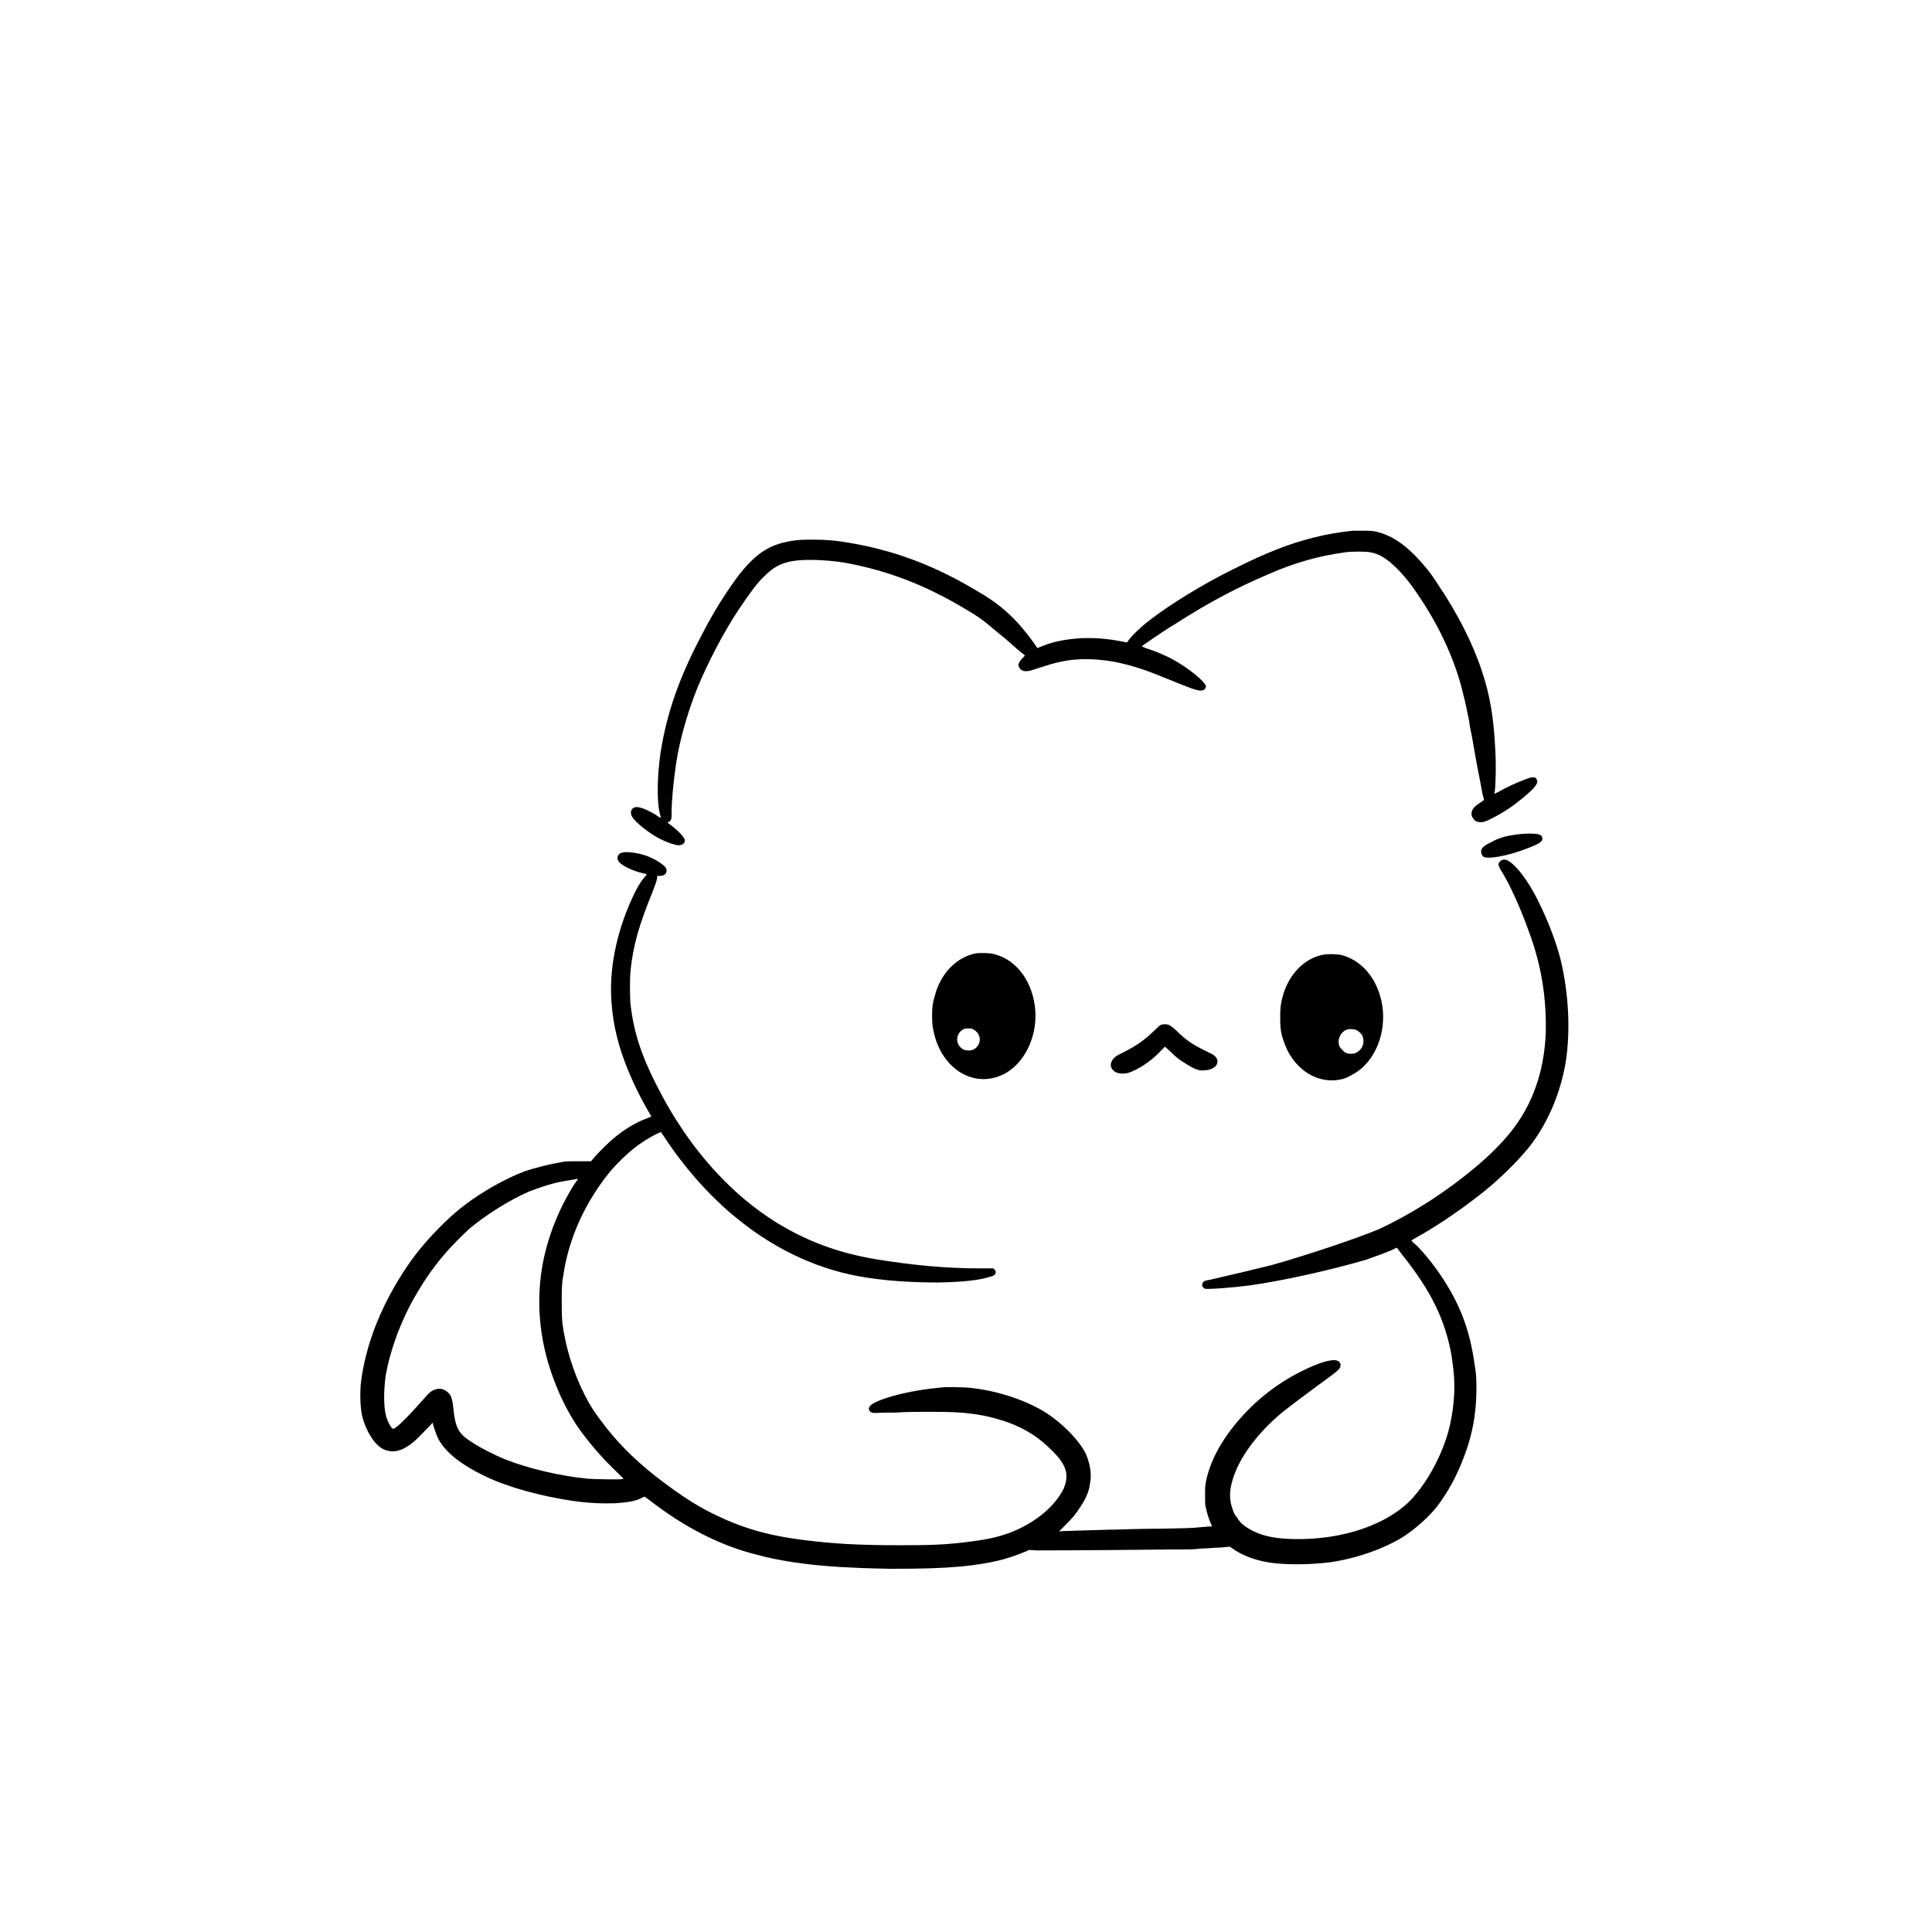 <?xml version="1.0" encoding="UTF-8"?>
<svg xmlns="http://www.w3.org/2000/svg" xmlns:xlink="http://www.w3.org/1999/xlink" width="16px" height="16px" viewBox="0 0 16 16" version="1.1">
<g id="surface1">
<path style=" stroke:none;fill-rule:nonzero;fill:rgb(0%,0%,0%);fill-opacity:1;" d="M 11.203 4.395 C 11.078 4.41 10.996 4.422 10.875 4.453 C 10.672 4.504 10.484 4.578 10.211 4.715 C 9.957 4.84 9.68 5.012 9.52 5.137 C 9.449 5.191 9.375 5.262 9.344 5.305 C 9.34 5.316 9.332 5.32 9.332 5.32 C 9.328 5.32 9.312 5.316 9.289 5.312 C 9.172 5.289 9.066 5.281 8.957 5.285 C 8.828 5.293 8.727 5.312 8.629 5.352 C 8.609 5.359 8.594 5.367 8.59 5.367 C 8.59 5.367 8.582 5.352 8.57 5.336 C 8.531 5.281 8.477 5.211 8.43 5.16 C 8.336 5.059 8.246 4.984 8.105 4.902 C 7.762 4.695 7.441 4.57 7.082 4.504 C 6.938 4.477 6.848 4.469 6.723 4.469 C 6.625 4.469 6.578 4.473 6.512 4.488 C 6.352 4.52 6.234 4.605 6.09 4.801 C 5.992 4.938 5.902 5.082 5.816 5.25 C 5.645 5.57 5.543 5.848 5.488 6.133 C 5.441 6.367 5.434 6.645 5.469 6.754 C 5.473 6.766 5.473 6.773 5.473 6.773 C 5.473 6.773 5.453 6.766 5.434 6.75 C 5.336 6.691 5.273 6.672 5.246 6.691 C 5.223 6.703 5.219 6.734 5.234 6.762 C 5.258 6.809 5.383 6.906 5.469 6.949 C 5.531 6.98 5.594 7 5.621 7 C 5.648 7 5.672 6.984 5.672 6.961 C 5.672 6.938 5.625 6.887 5.559 6.836 C 5.531 6.816 5.527 6.812 5.531 6.809 C 5.543 6.809 5.559 6.793 5.559 6.777 C 5.562 6.773 5.562 6.746 5.562 6.719 C 5.562 6.617 5.586 6.387 5.613 6.242 C 5.648 6.062 5.707 5.867 5.773 5.703 C 5.859 5.492 5.996 5.23 6.121 5.043 C 6.211 4.91 6.273 4.824 6.332 4.77 C 6.438 4.664 6.531 4.633 6.75 4.637 C 6.836 4.641 6.902 4.645 6.996 4.66 C 7.344 4.723 7.664 4.844 8 5.047 C 8.094 5.102 8.133 5.129 8.211 5.195 C 8.293 5.262 8.363 5.32 8.414 5.367 C 8.441 5.391 8.469 5.414 8.477 5.418 L 8.488 5.43 L 8.469 5.449 C 8.449 5.469 8.434 5.492 8.434 5.508 C 8.434 5.52 8.445 5.539 8.457 5.547 C 8.473 5.559 8.496 5.562 8.527 5.555 C 8.535 5.555 8.578 5.539 8.617 5.527 C 8.75 5.484 8.82 5.469 8.922 5.461 C 9.125 5.449 9.332 5.488 9.578 5.586 C 9.867 5.703 9.898 5.715 9.938 5.719 C 9.961 5.719 9.977 5.715 9.984 5.695 C 9.988 5.688 9.988 5.684 9.984 5.676 C 9.98 5.66 9.941 5.621 9.898 5.586 C 9.777 5.488 9.656 5.422 9.5 5.371 C 9.477 5.363 9.457 5.355 9.457 5.352 C 9.457 5.348 9.664 5.207 9.738 5.164 C 10.012 4.988 10.25 4.863 10.508 4.754 C 10.719 4.66 10.93 4.602 11.141 4.574 C 11.195 4.566 11.316 4.566 11.348 4.574 C 11.379 4.578 11.422 4.594 11.445 4.609 C 11.535 4.66 11.645 4.777 11.738 4.918 C 11.926 5.191 12.059 5.488 12.121 5.762 C 12.133 5.805 12.156 5.918 12.168 5.977 C 12.168 5.996 12.18 6.055 12.191 6.105 C 12.199 6.156 12.219 6.266 12.234 6.348 C 12.27 6.527 12.273 6.559 12.281 6.59 C 12.285 6.602 12.289 6.617 12.289 6.621 C 12.293 6.625 12.285 6.629 12.262 6.645 C 12.199 6.684 12.18 6.715 12.188 6.754 C 12.195 6.777 12.215 6.801 12.234 6.805 C 12.277 6.816 12.301 6.809 12.414 6.746 C 12.473 6.711 12.5 6.695 12.551 6.656 C 12.637 6.59 12.699 6.535 12.715 6.508 C 12.734 6.484 12.734 6.469 12.727 6.457 C 12.719 6.43 12.691 6.43 12.625 6.457 C 12.562 6.48 12.461 6.527 12.402 6.562 C 12.387 6.57 12.375 6.574 12.375 6.574 C 12.375 6.574 12.375 6.566 12.379 6.555 C 12.387 6.492 12.391 6.328 12.383 6.207 C 12.371 5.949 12.34 5.758 12.273 5.559 C 12.199 5.332 12.07 5.078 11.906 4.836 C 11.844 4.738 11.797 4.684 11.727 4.609 C 11.613 4.492 11.512 4.43 11.395 4.402 C 11.371 4.398 11.352 4.395 11.289 4.395 C 11.25 4.395 11.207 4.395 11.203 4.395 Z M 11.203 4.395 "/>
<path style=" stroke:none;fill-rule:nonzero;fill:rgb(0%,0%,0%);fill-opacity:1;" d="M 12.605 6.906 C 12.488 6.918 12.422 6.934 12.352 6.973 C 12.285 7.004 12.262 7.027 12.266 7.059 C 12.27 7.078 12.277 7.094 12.293 7.098 C 12.309 7.105 12.352 7.105 12.414 7.094 C 12.5 7.078 12.574 7.055 12.664 7.02 C 12.723 6.996 12.75 6.984 12.762 6.969 C 12.773 6.961 12.773 6.953 12.773 6.945 C 12.773 6.926 12.762 6.914 12.742 6.91 C 12.719 6.902 12.656 6.902 12.605 6.906 Z M 12.605 6.906 "/>
<path style=" stroke:none;fill-rule:nonzero;fill:rgb(0%,0%,0%);fill-opacity:1;" d="M 5.148 7.062 C 5.109 7.074 5.102 7.117 5.133 7.145 C 5.16 7.172 5.238 7.211 5.316 7.23 C 5.336 7.234 5.355 7.238 5.355 7.242 C 5.355 7.242 5.352 7.25 5.34 7.262 C 5.316 7.289 5.289 7.328 5.262 7.383 C 5.121 7.664 5.047 7.984 5.062 8.262 C 5.074 8.523 5.145 8.766 5.289 9.055 C 5.312 9.102 5.379 9.223 5.395 9.246 C 5.395 9.246 5.383 9.25 5.367 9.258 C 5.281 9.289 5.188 9.34 5.098 9.414 C 5.051 9.449 4.949 9.551 4.914 9.594 L 4.895 9.617 L 4.793 9.617 C 4.703 9.617 4.684 9.617 4.645 9.625 C 4.551 9.641 4.43 9.672 4.348 9.699 C 4.191 9.758 3.996 9.867 3.852 9.977 C 3.738 10.062 3.602 10.195 3.488 10.332 C 3.336 10.516 3.199 10.754 3.113 10.973 C 3.051 11.129 3.004 11.309 2.988 11.461 C 2.98 11.543 2.984 11.664 3 11.73 C 3.031 11.852 3.102 11.965 3.172 12 C 3.254 12.039 3.332 12.02 3.434 11.934 C 3.457 11.914 3.539 11.828 3.57 11.797 L 3.582 11.781 L 3.59 11.809 C 3.602 11.848 3.617 11.891 3.633 11.922 C 3.691 12.027 3.816 12.129 4.02 12.227 C 4.207 12.316 4.477 12.391 4.746 12.43 C 4.875 12.449 4.996 12.453 5.105 12.449 C 5.207 12.441 5.27 12.43 5.32 12.402 L 5.34 12.395 L 5.387 12.43 C 5.664 12.645 5.965 12.801 6.266 12.875 C 6.449 12.926 6.691 12.961 6.953 12.977 C 7.082 12.984 7.16 12.988 7.375 12.992 C 7.641 12.992 7.785 12.988 7.961 12.973 C 8.199 12.949 8.34 12.914 8.496 12.848 L 8.523 12.836 L 8.59 12.84 C 8.648 12.84 8.93 12.84 9.711 12.832 C 9.84 12.832 9.891 12.832 9.953 12.824 C 9.996 12.824 10.066 12.816 10.109 12.816 L 10.184 12.809 L 10.207 12.824 C 10.277 12.875 10.375 12.914 10.477 12.934 C 10.609 12.961 10.832 12.961 11.016 12.938 C 11.238 12.906 11.465 12.824 11.621 12.727 C 11.723 12.66 11.824 12.57 11.895 12.484 C 11.988 12.363 12.066 12.223 12.125 12.062 C 12.191 11.891 12.223 11.723 12.227 11.531 C 12.227 11.426 12.227 11.379 12.211 11.293 C 12.172 11.016 12.094 10.809 11.945 10.582 C 11.879 10.48 11.77 10.344 11.703 10.289 L 11.688 10.273 L 11.727 10.25 C 11.926 10.141 12.176 9.965 12.352 9.816 C 12.477 9.707 12.605 9.578 12.684 9.473 C 12.824 9.285 12.922 9.051 12.965 8.805 C 13.008 8.543 12.992 8.223 12.922 7.938 C 12.883 7.789 12.816 7.617 12.742 7.469 C 12.656 7.289 12.539 7.141 12.473 7.121 C 12.449 7.113 12.426 7.125 12.414 7.145 C 12.406 7.16 12.41 7.172 12.43 7.207 C 12.5 7.316 12.594 7.523 12.66 7.711 C 12.766 7.992 12.809 8.27 12.801 8.562 C 12.789 8.832 12.715 9.082 12.574 9.289 C 12.441 9.488 12.203 9.703 11.871 9.926 C 11.711 10.031 11.547 10.121 11.418 10.18 C 11.242 10.254 10.836 10.391 10.531 10.477 C 10.391 10.512 10.211 10.555 10.023 10.598 C 10.004 10.602 9.98 10.605 9.977 10.609 C 9.949 10.621 9.949 10.66 9.977 10.672 C 9.996 10.68 10.203 10.664 10.352 10.645 C 10.633 10.605 11.012 10.52 11.309 10.434 C 11.387 10.406 11.512 10.363 11.551 10.34 C 11.566 10.332 11.57 10.332 11.57 10.336 C 11.574 10.34 11.59 10.363 11.609 10.387 C 11.855 10.695 11.965 10.926 12.02 11.219 C 12.031 11.305 12.039 11.344 12.043 11.422 C 12.051 11.574 12.027 11.762 11.977 11.914 C 11.914 12.102 11.812 12.281 11.695 12.41 C 11.496 12.625 11.121 12.754 10.715 12.746 C 10.559 12.742 10.469 12.723 10.379 12.68 C 10.316 12.648 10.273 12.617 10.246 12.57 C 10.223 12.543 10.219 12.531 10.207 12.496 C 10.18 12.422 10.18 12.348 10.207 12.258 C 10.262 12.07 10.414 11.867 10.621 11.695 C 10.684 11.645 10.824 11.539 10.996 11.414 C 11.09 11.344 11.102 11.332 11.102 11.305 C 11.102 11.289 11.094 11.277 11.078 11.27 C 11.039 11.25 10.926 11.281 10.773 11.359 C 10.57 11.461 10.391 11.602 10.238 11.785 C 10.105 11.945 10.02 12.109 9.988 12.266 C 9.98 12.309 9.98 12.316 9.98 12.387 C 9.98 12.449 9.98 12.465 9.988 12.492 C 9.996 12.531 10.012 12.582 10.027 12.617 L 10.039 12.641 L 10.027 12.641 C 10.023 12.641 9.98 12.645 9.938 12.648 C 9.867 12.656 9.812 12.656 9.621 12.66 C 9.492 12.66 9.371 12.664 9.355 12.664 C 9.336 12.664 9.262 12.668 9.188 12.668 C 8.938 12.676 8.812 12.68 8.793 12.68 L 8.77 12.684 L 8.824 12.629 C 8.883 12.57 8.91 12.539 8.941 12.488 C 8.988 12.422 9.02 12.352 9.027 12.285 C 9.043 12.207 9.027 12.121 8.992 12.039 C 8.934 11.922 8.785 11.773 8.637 11.684 C 8.469 11.586 8.238 11.512 8.02 11.492 C 7.957 11.488 7.836 11.484 7.781 11.492 C 7.57 11.512 7.363 11.559 7.25 11.613 C 7.203 11.637 7.188 11.656 7.199 11.68 C 7.203 11.688 7.211 11.695 7.215 11.695 C 7.227 11.703 7.234 11.703 7.32 11.699 C 7.367 11.699 7.441 11.699 7.477 11.695 C 7.566 11.691 7.805 11.691 7.895 11.695 C 8.074 11.703 8.207 11.73 8.352 11.781 C 8.5 11.836 8.605 11.906 8.707 12.008 C 8.797 12.094 8.832 12.16 8.832 12.227 C 8.832 12.262 8.824 12.289 8.809 12.328 C 8.734 12.48 8.566 12.617 8.359 12.695 C 8.254 12.734 8.148 12.754 7.988 12.773 C 7.816 12.793 7.703 12.797 7.457 12.797 C 7.109 12.797 6.906 12.785 6.656 12.754 C 6.348 12.715 6.141 12.652 5.902 12.535 C 5.738 12.453 5.602 12.359 5.426 12.223 C 5.238 12.074 5.098 11.93 4.98 11.77 C 4.949 11.73 4.898 11.656 4.879 11.621 C 4.777 11.441 4.703 11.23 4.668 11.027 C 4.652 10.934 4.652 10.895 4.652 10.781 C 4.652 10.664 4.652 10.633 4.668 10.543 C 4.715 10.242 4.852 9.945 5.062 9.691 C 5.102 9.645 5.188 9.559 5.234 9.523 C 5.289 9.477 5.359 9.43 5.445 9.387 L 5.473 9.375 L 5.5 9.414 C 5.668 9.672 5.891 9.922 6.113 10.098 C 6.434 10.359 6.805 10.527 7.188 10.582 C 7.363 10.609 7.559 10.621 7.77 10.621 C 7.965 10.617 8.09 10.605 8.184 10.578 C 8.234 10.566 8.246 10.555 8.246 10.535 C 8.246 10.527 8.242 10.52 8.234 10.512 L 8.227 10.504 L 8.098 10.504 C 7.832 10.504 7.555 10.477 7.262 10.43 C 6.934 10.375 6.676 10.277 6.418 10.117 C 6.242 10.004 6.09 9.879 5.934 9.711 C 5.742 9.504 5.578 9.266 5.438 8.988 C 5.312 8.742 5.25 8.551 5.223 8.328 C 5.215 8.262 5.215 8.094 5.223 8.027 C 5.246 7.82 5.293 7.66 5.402 7.391 C 5.438 7.297 5.445 7.277 5.441 7.262 C 5.441 7.254 5.441 7.254 5.457 7.254 C 5.496 7.254 5.516 7.242 5.52 7.215 C 5.52 7.199 5.52 7.195 5.512 7.184 C 5.488 7.152 5.398 7.098 5.324 7.078 C 5.258 7.059 5.176 7.051 5.148 7.062 Z M 4.785 9.766 C 4.785 9.766 4.773 9.785 4.758 9.805 C 4.621 10.02 4.527 10.266 4.488 10.504 C 4.438 10.812 4.473 11.137 4.594 11.445 C 4.648 11.586 4.707 11.699 4.781 11.812 C 4.875 11.945 4.984 12.074 5.121 12.203 L 5.164 12.246 L 5.148 12.25 C 5.113 12.254 4.926 12.25 4.867 12.246 C 4.633 12.223 4.371 12.16 4.184 12.086 C 4.09 12.047 3.973 11.988 3.91 11.945 C 3.797 11.875 3.77 11.824 3.754 11.66 C 3.746 11.578 3.734 11.547 3.699 11.523 C 3.656 11.488 3.598 11.496 3.551 11.539 C 3.547 11.543 3.512 11.582 3.477 11.621 C 3.363 11.75 3.27 11.84 3.254 11.832 C 3.238 11.828 3.211 11.773 3.199 11.734 C 3.176 11.652 3.176 11.52 3.195 11.387 C 3.227 11.207 3.297 11.004 3.391 10.82 C 3.48 10.652 3.578 10.504 3.695 10.371 C 3.738 10.32 3.844 10.215 3.887 10.176 C 4.023 10.062 4.219 9.938 4.383 9.867 C 4.445 9.844 4.52 9.816 4.598 9.797 C 4.648 9.785 4.676 9.781 4.766 9.766 C 4.777 9.762 4.785 9.762 4.785 9.766 Z M 4.785 9.766 "/>
<path style=" stroke:none;fill-rule:nonzero;fill:rgb(0%,0%,0%);fill-opacity:1;" d="M 8.082 7.895 C 7.922 7.926 7.789 8.062 7.742 8.246 C 7.723 8.309 7.719 8.34 7.719 8.414 C 7.719 8.492 7.727 8.531 7.746 8.598 C 7.82 8.844 8.035 8.984 8.246 8.922 C 8.262 8.918 8.289 8.906 8.309 8.898 C 8.48 8.812 8.59 8.594 8.574 8.367 C 8.555 8.133 8.422 7.949 8.234 7.902 C 8.203 7.891 8.113 7.891 8.082 7.895 Z M 8.051 8.52 C 8.07 8.527 8.098 8.551 8.105 8.57 C 8.117 8.59 8.117 8.625 8.105 8.648 C 8.086 8.684 8.055 8.703 8.012 8.699 C 7.988 8.699 7.973 8.691 7.953 8.672 C 7.906 8.625 7.926 8.543 7.988 8.52 C 8.008 8.516 8.035 8.516 8.051 8.52 Z M 8.051 8.52 "/>
<path style=" stroke:none;fill-rule:nonzero;fill:rgb(0%,0%,0%);fill-opacity:1;" d="M 10.961 7.906 C 10.801 7.934 10.668 8.074 10.621 8.258 C 10.605 8.32 10.602 8.352 10.602 8.426 C 10.602 8.5 10.605 8.543 10.625 8.605 C 10.699 8.852 10.914 8.992 11.125 8.934 C 11.141 8.93 11.168 8.918 11.188 8.906 C 11.363 8.82 11.469 8.605 11.453 8.375 C 11.434 8.145 11.301 7.961 11.113 7.91 C 11.082 7.902 10.996 7.898 10.961 7.906 Z M 11.234 8.531 C 11.25 8.539 11.273 8.559 11.281 8.574 C 11.301 8.617 11.293 8.668 11.258 8.699 C 11.238 8.719 11.219 8.727 11.188 8.727 C 11.156 8.727 11.137 8.719 11.117 8.695 C 11.094 8.676 11.086 8.656 11.086 8.625 C 11.086 8.602 11.09 8.598 11.098 8.578 C 11.109 8.555 11.125 8.539 11.152 8.527 C 11.172 8.52 11.211 8.52 11.234 8.531 Z M 11.234 8.531 "/>
<path style=" stroke:none;fill-rule:nonzero;fill:rgb(0%,0%,0%);fill-opacity:1;" d="M 9.613 8.488 C 9.605 8.492 9.582 8.512 9.559 8.535 C 9.48 8.613 9.41 8.66 9.312 8.711 C 9.258 8.738 9.246 8.742 9.23 8.758 C 9.199 8.789 9.191 8.82 9.207 8.848 C 9.223 8.875 9.25 8.891 9.297 8.891 C 9.332 8.891 9.359 8.883 9.414 8.855 C 9.48 8.82 9.555 8.766 9.613 8.703 L 9.648 8.668 L 9.691 8.707 C 9.738 8.754 9.766 8.777 9.82 8.809 C 9.898 8.859 9.938 8.871 9.984 8.863 C 10.031 8.859 10.066 8.84 10.078 8.812 C 10.09 8.781 10.078 8.754 10.039 8.73 C 10.031 8.727 10.008 8.715 9.984 8.703 C 9.879 8.652 9.82 8.613 9.742 8.535 C 9.719 8.512 9.695 8.496 9.688 8.492 C 9.668 8.48 9.633 8.48 9.613 8.488 Z M 9.613 8.488 "/>
</g>
</svg>
